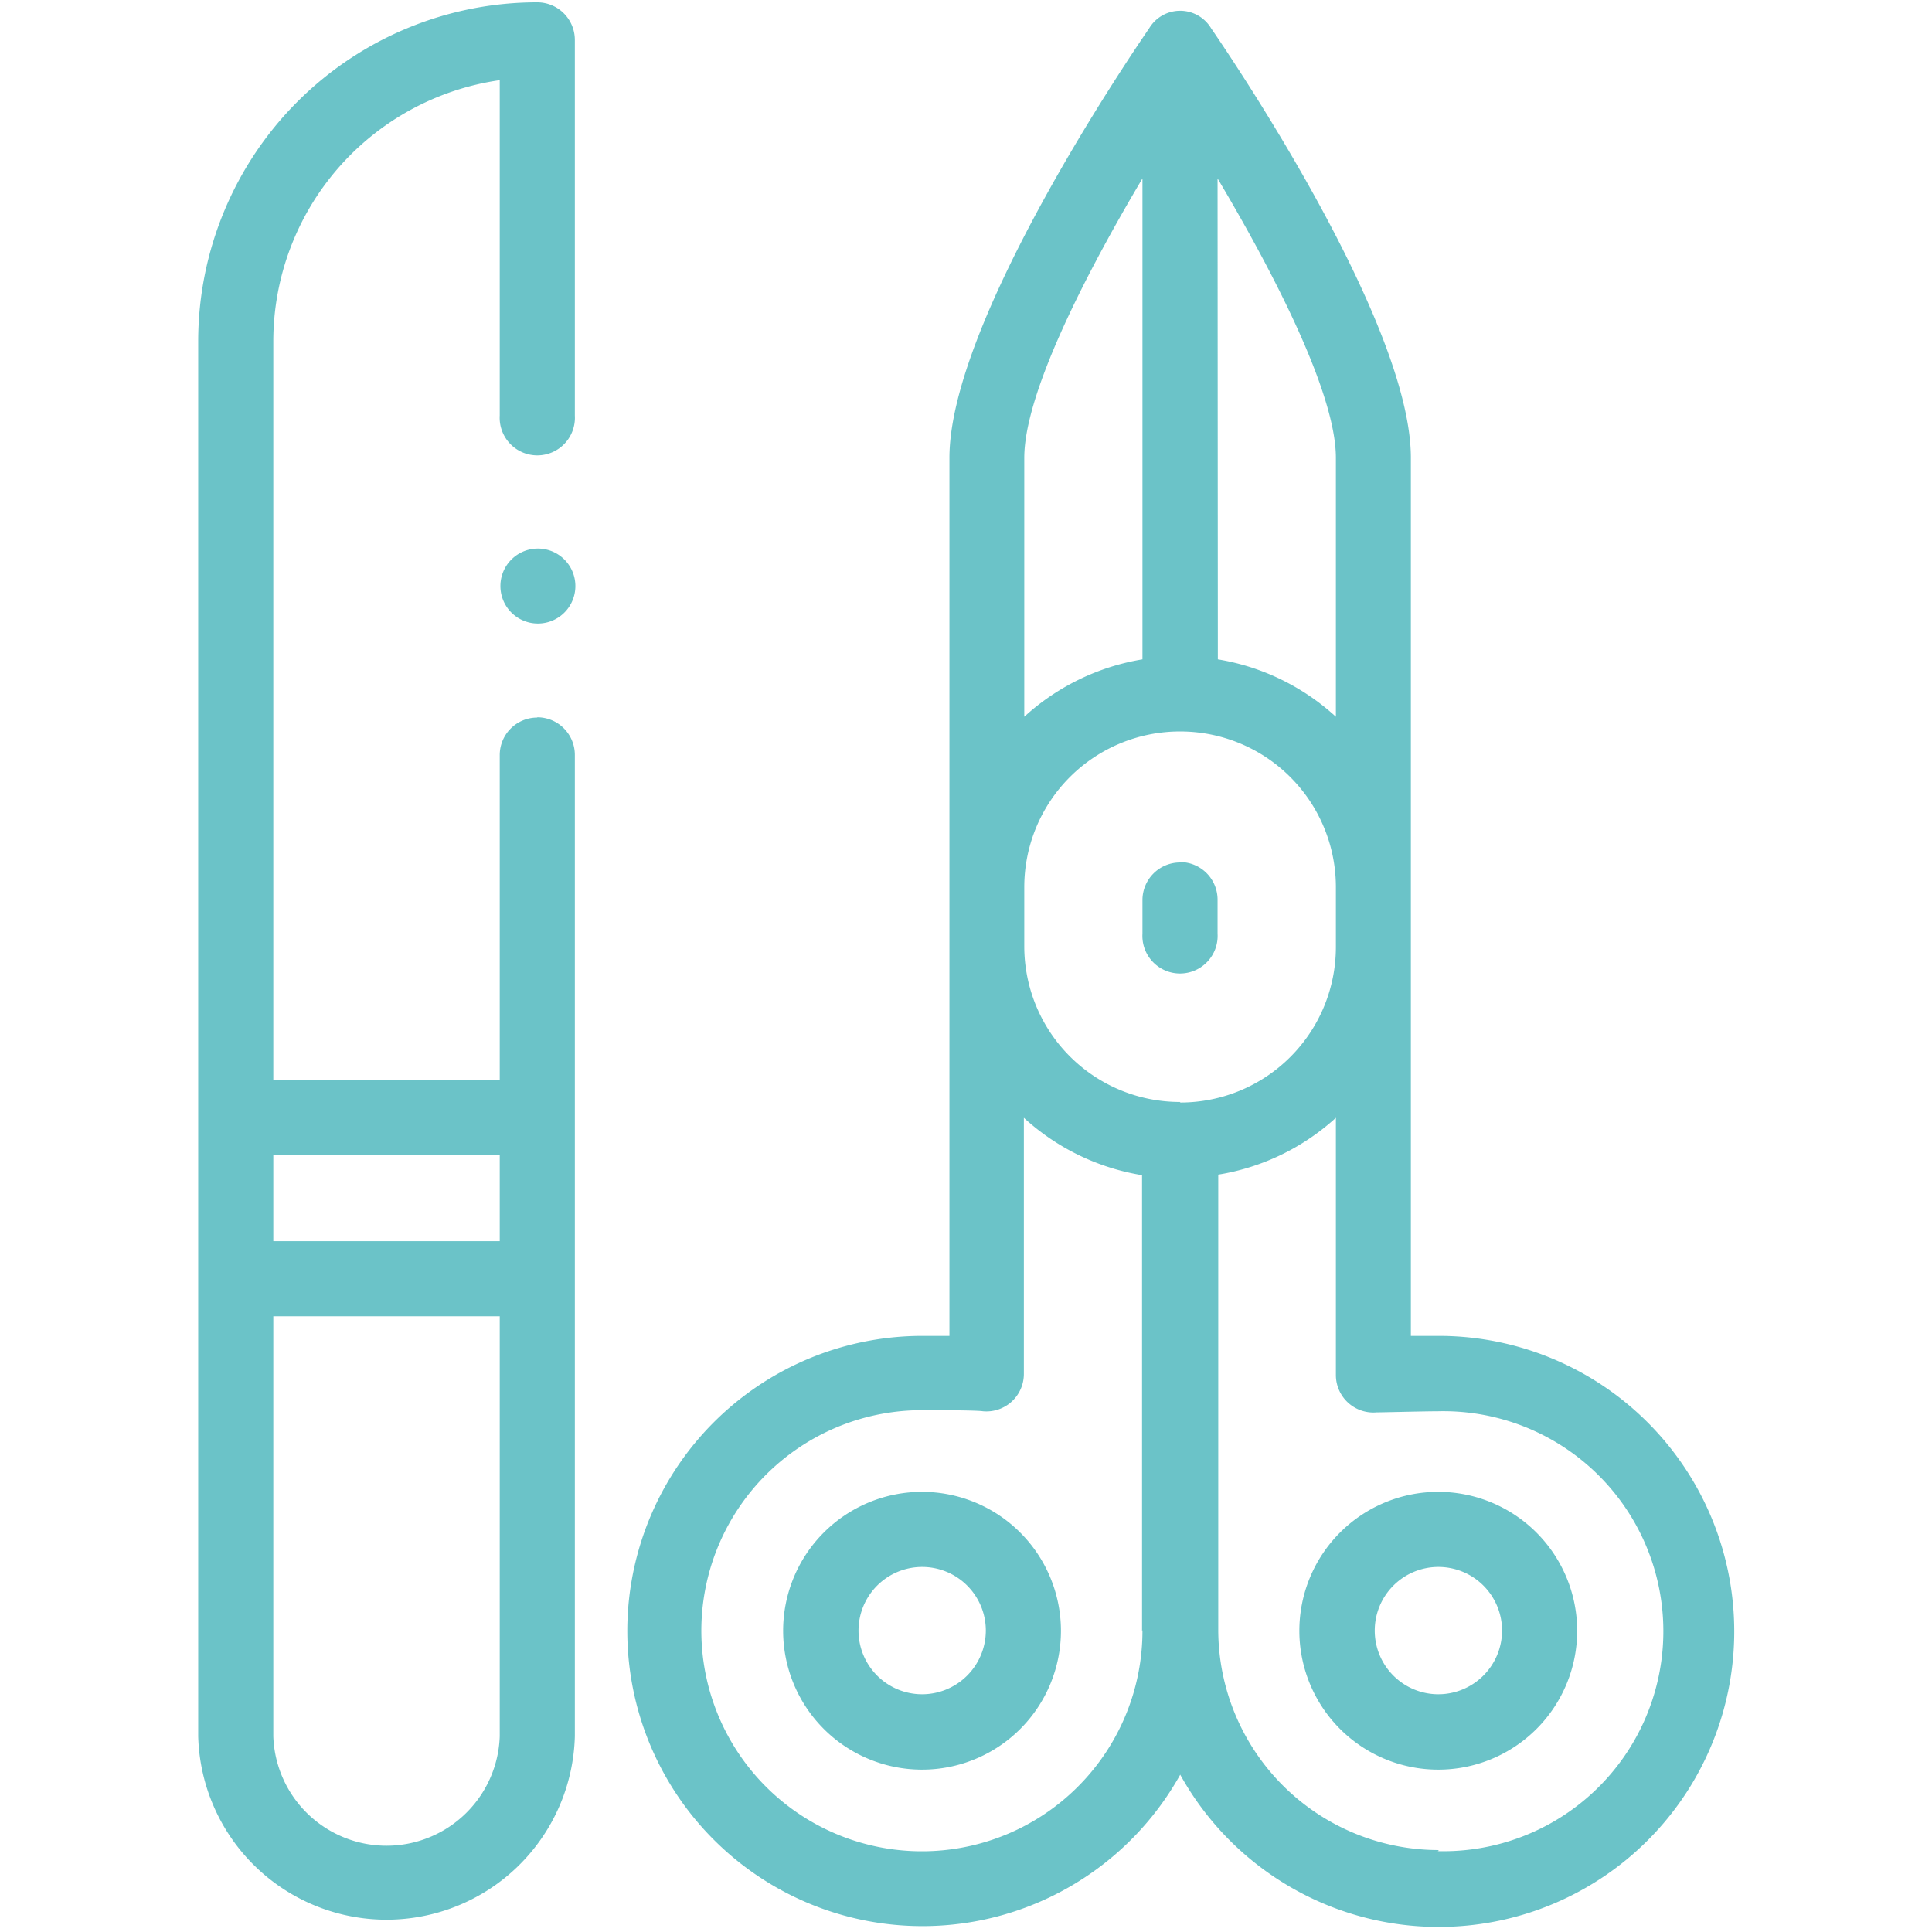 <svg id="Capa_1" data-name="Capa 1" xmlns="http://www.w3.org/2000/svg" viewBox="0 0 141.73 141.73"><defs><style>.cls-1{fill:#6bc3c8;}</style></defs><title>Icono_</title><path class="cls-1" d="M86.56,63.27A2.76,2.76,0,0,0,83.81,66v2.49a2.76,2.76,0,1,0,5.51,0V66a2.76,2.76,0,0,0-2.76-2.76Z"/><path class="cls-1" d="M105.5,109.44a10.19,10.19,0,1,0,10.2,10.18A10.2,10.2,0,0,0,105.5,109.44Zm0,14.85a4.67,4.67,0,1,1,4.69-4.67A4.68,4.68,0,0,1,105.5,124.29Z"/><path class="cls-1" d="M105.5,98h-2V33.58c0-9.9-13.09-29.23-14.65-31.5h0a2.65,2.65,0,0,0-4.55,0v0c-1.56,2.27-14.65,21.6-14.65,31.5V98h-2a21.65,21.65,0,1,0,18.93,32.19A21.68,21.68,0,1,0,105.5,98ZM89.32,13.09C93.43,20,98,28.85,98,33.58v19a16.89,16.89,0,0,0-8.66-4.21ZM75.14,33.58c0-4.73,4.55-13.56,8.67-20.49V48.37a16.93,16.93,0,0,0-8.67,4.21Zm8.67,86a16.18,16.18,0,1,1-16.18-16.13c1,0,4,0,4.48.08a2.75,2.75,0,0,0,3-2.74V82a16.85,16.85,0,0,0,8.67,4.21v33.45Zm2.74-38.74a11.42,11.42,0,0,1-11.41-11.4V65.07A11.42,11.42,0,0,1,86.55,53.66h0A11.42,11.42,0,0,1,98,65.07v4.41a11.41,11.41,0,0,1-11.4,11.4Zm19,54.88a16.18,16.18,0,0,1-16.18-16.14V86.17A16.82,16.82,0,0,0,98,82v18.87a2.75,2.75,0,0,0,3,2.74c.49,0,3.49-.08,4.48-.08a16.14,16.14,0,1,1,0,32.27Z"/><path class="cls-1" d="M67.63,109.44a10.19,10.19,0,1,0,10.2,10.18,10.2,10.2,0,0,0-10.2-10.18Zm0,14.85a4.67,4.67,0,1,1,4.69-4.67,4.68,4.68,0,0,1-4.69,4.67Z"/><path class="cls-1" d="M39.41,52.64a2.75,2.75,0,0,0-2.75,2.76V79.21H20.05V25A19.36,19.36,0,0,1,36.66,5.88v24.6a2.76,2.76,0,1,0,5.51,0V2.93A2.76,2.76,0,0,0,39.41.17,24.87,24.87,0,0,0,14.54,25V127.38a13.82,13.82,0,0,0,27.63,0v-72a2.76,2.76,0,0,0-2.76-2.76Zm-2.75,74.74a8.31,8.31,0,0,1-16.61,0V96.56H36.66v30.82Zm0-36.33H20.05V84.72H36.66Z"/><path class="cls-1" d="M42,41.94a2.75,2.75,0,1,0-4.22,3.23A2.75,2.75,0,0,0,42,41.94Z"/></svg>